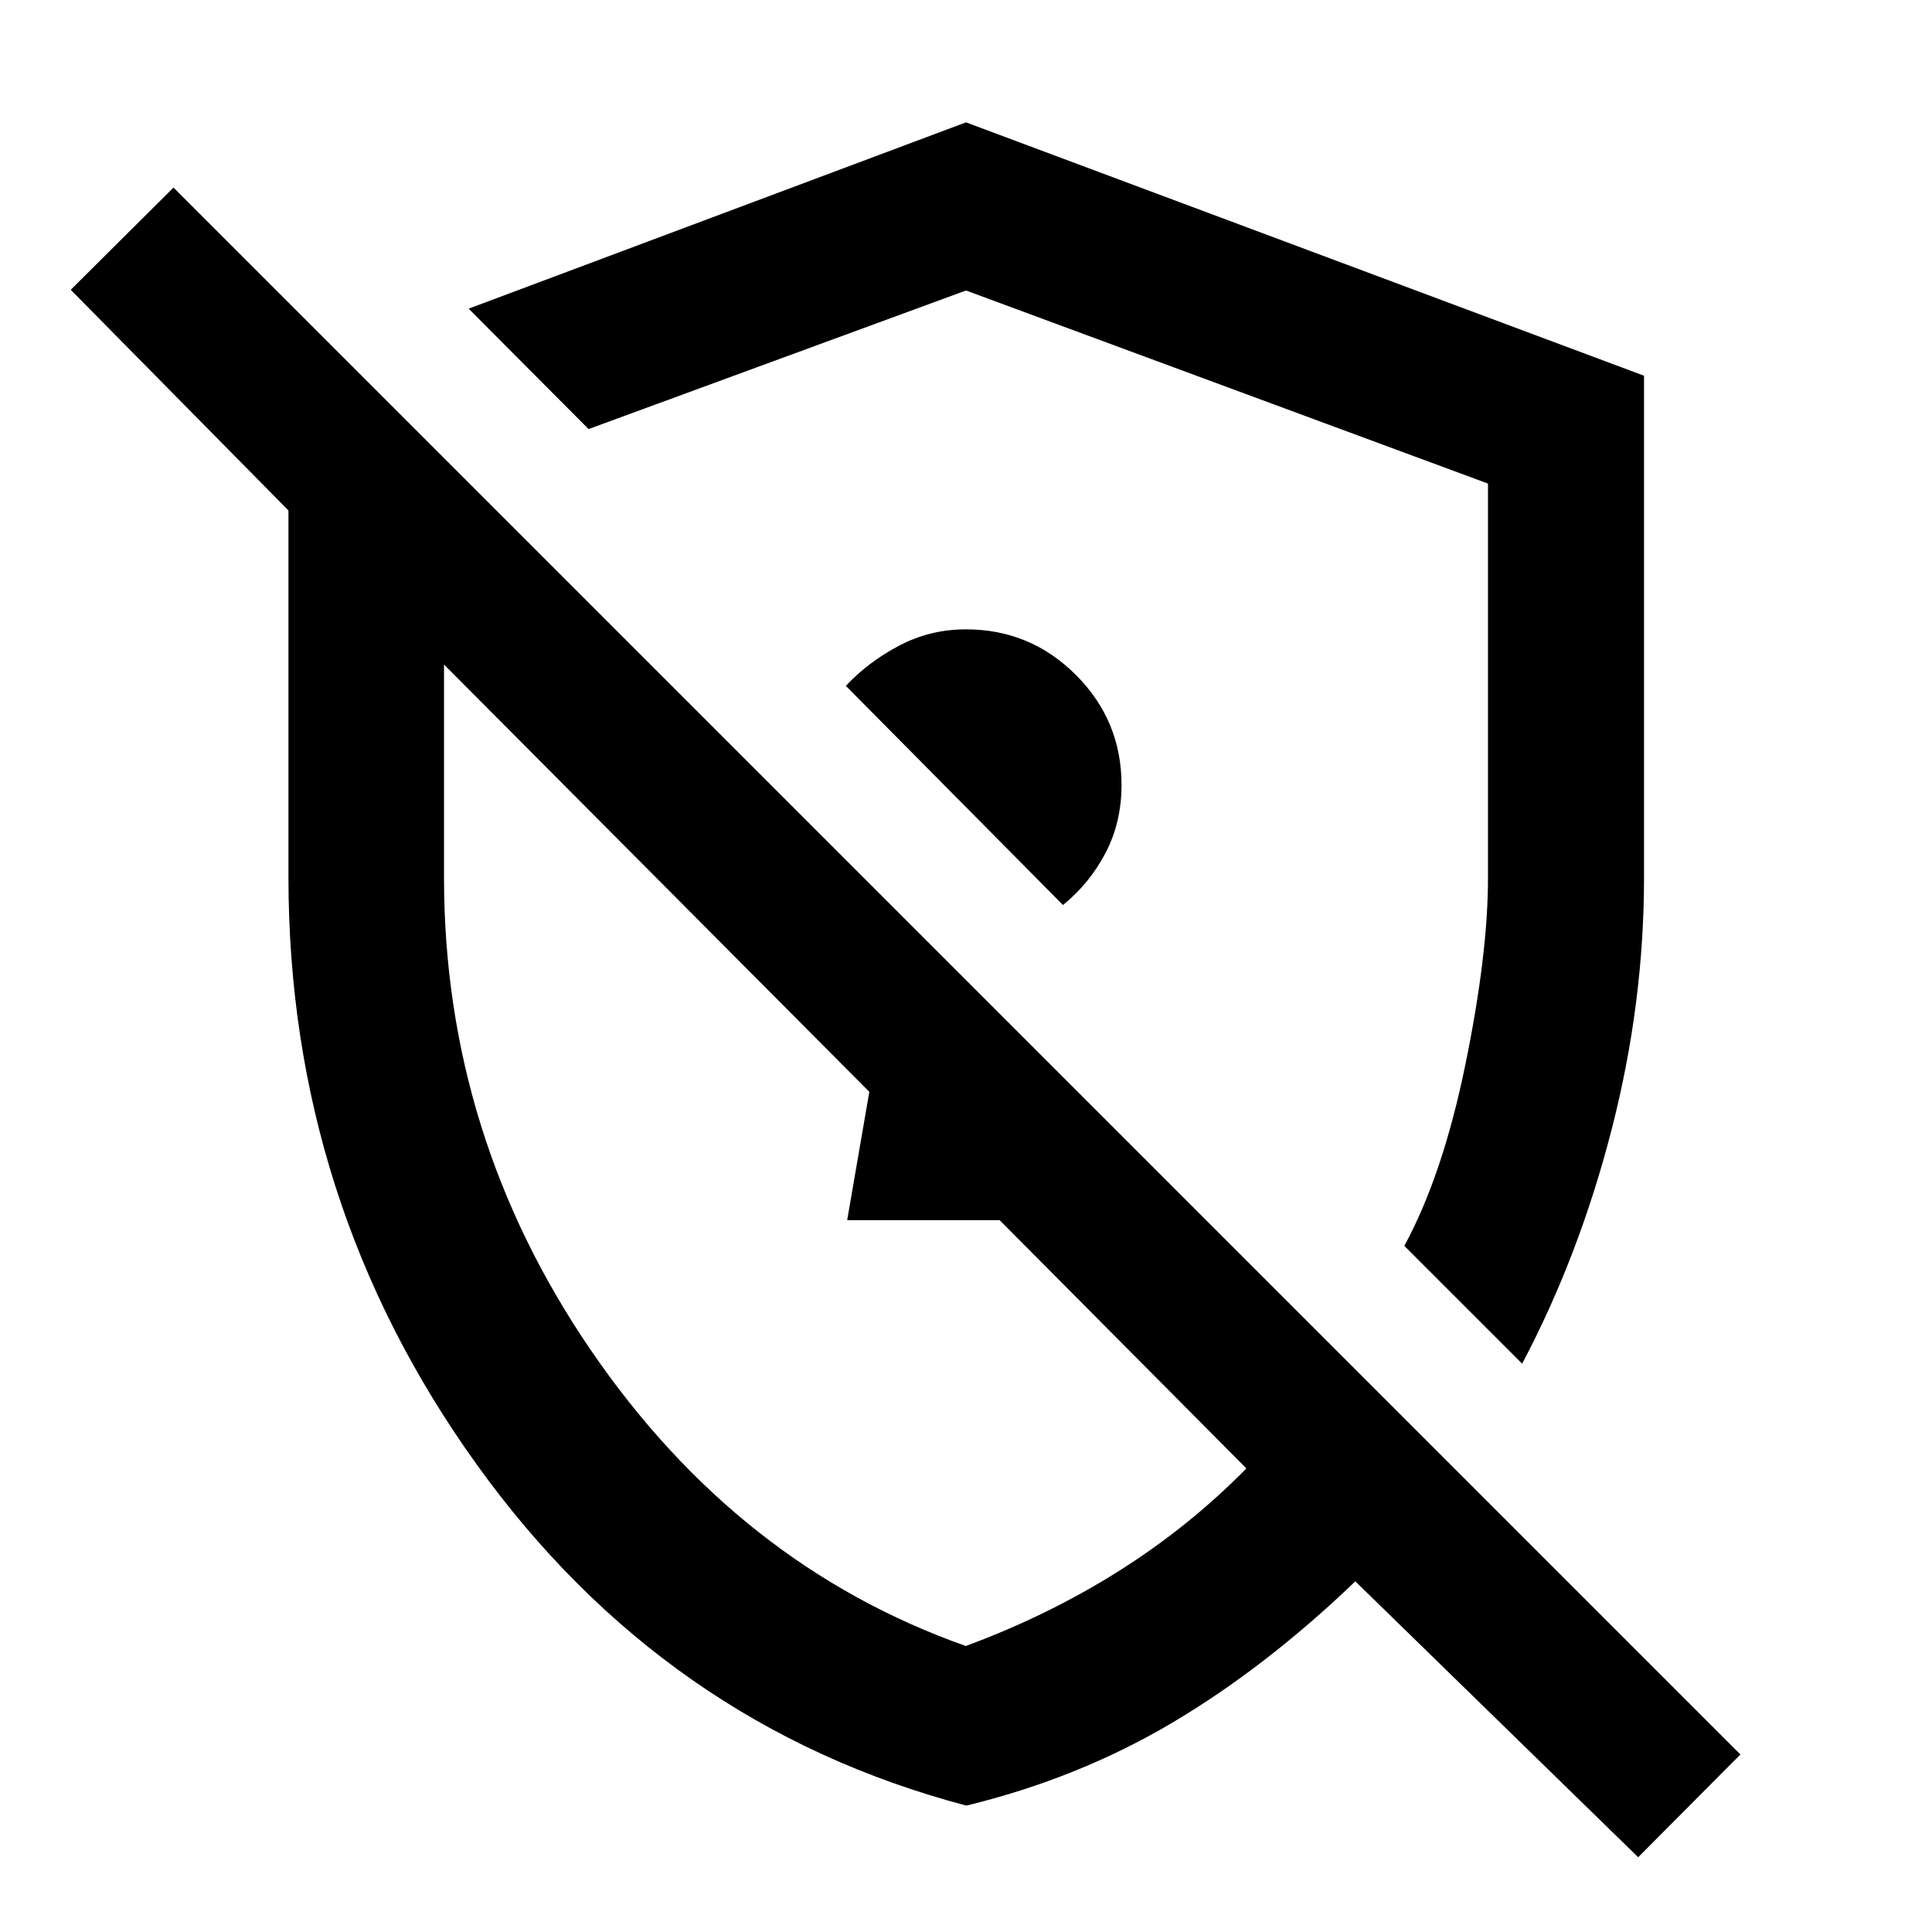 <svg xmlns="http://www.w3.org/2000/svg" height="48" viewBox="0 -960 960 960" width="48"><path d="M528.2-510.3q13.28-10.81 21.18-25.97 7.9-15.16 7.9-33.68 0-32-22.66-54.67-22.67-22.66-54.67-22.66-17.81 0-33.22 8.13-15.4 8.13-26.43 19.95l107.9 108.9Zm228.15 227.91-58.55-58.54q19.05-35.05 30.31-89.96 11.26-54.9 11.26-92.7v-196.12L480-815.65 292.46-746.8l-59.59-59.83L480-899.2l336.91 125.9V-524q0 62.75-16.14 125.42t-44.42 116.19ZM814-37.15 673.45-174.24q-44.54 42.76-91.11 70.34-46.58 27.57-102.15 41.1-150.12-39.62-243.49-169.74-93.37-130.11-93.37-291.57v-182.24L35.15-816l51.05-50.8L864.8-88.2 814-37.15ZM431.96-417.48Zm28.87-161.19Zm19.08 436.56q41.05-15.19 75.97-37.22 34.92-22.02 63.45-51.02L496.71-353.72h-75.75l11-63.76L220.63-629.8V-524q0 128.33 73.13 235.14 73.14 106.82 186.15 146.75Z"/></svg>
